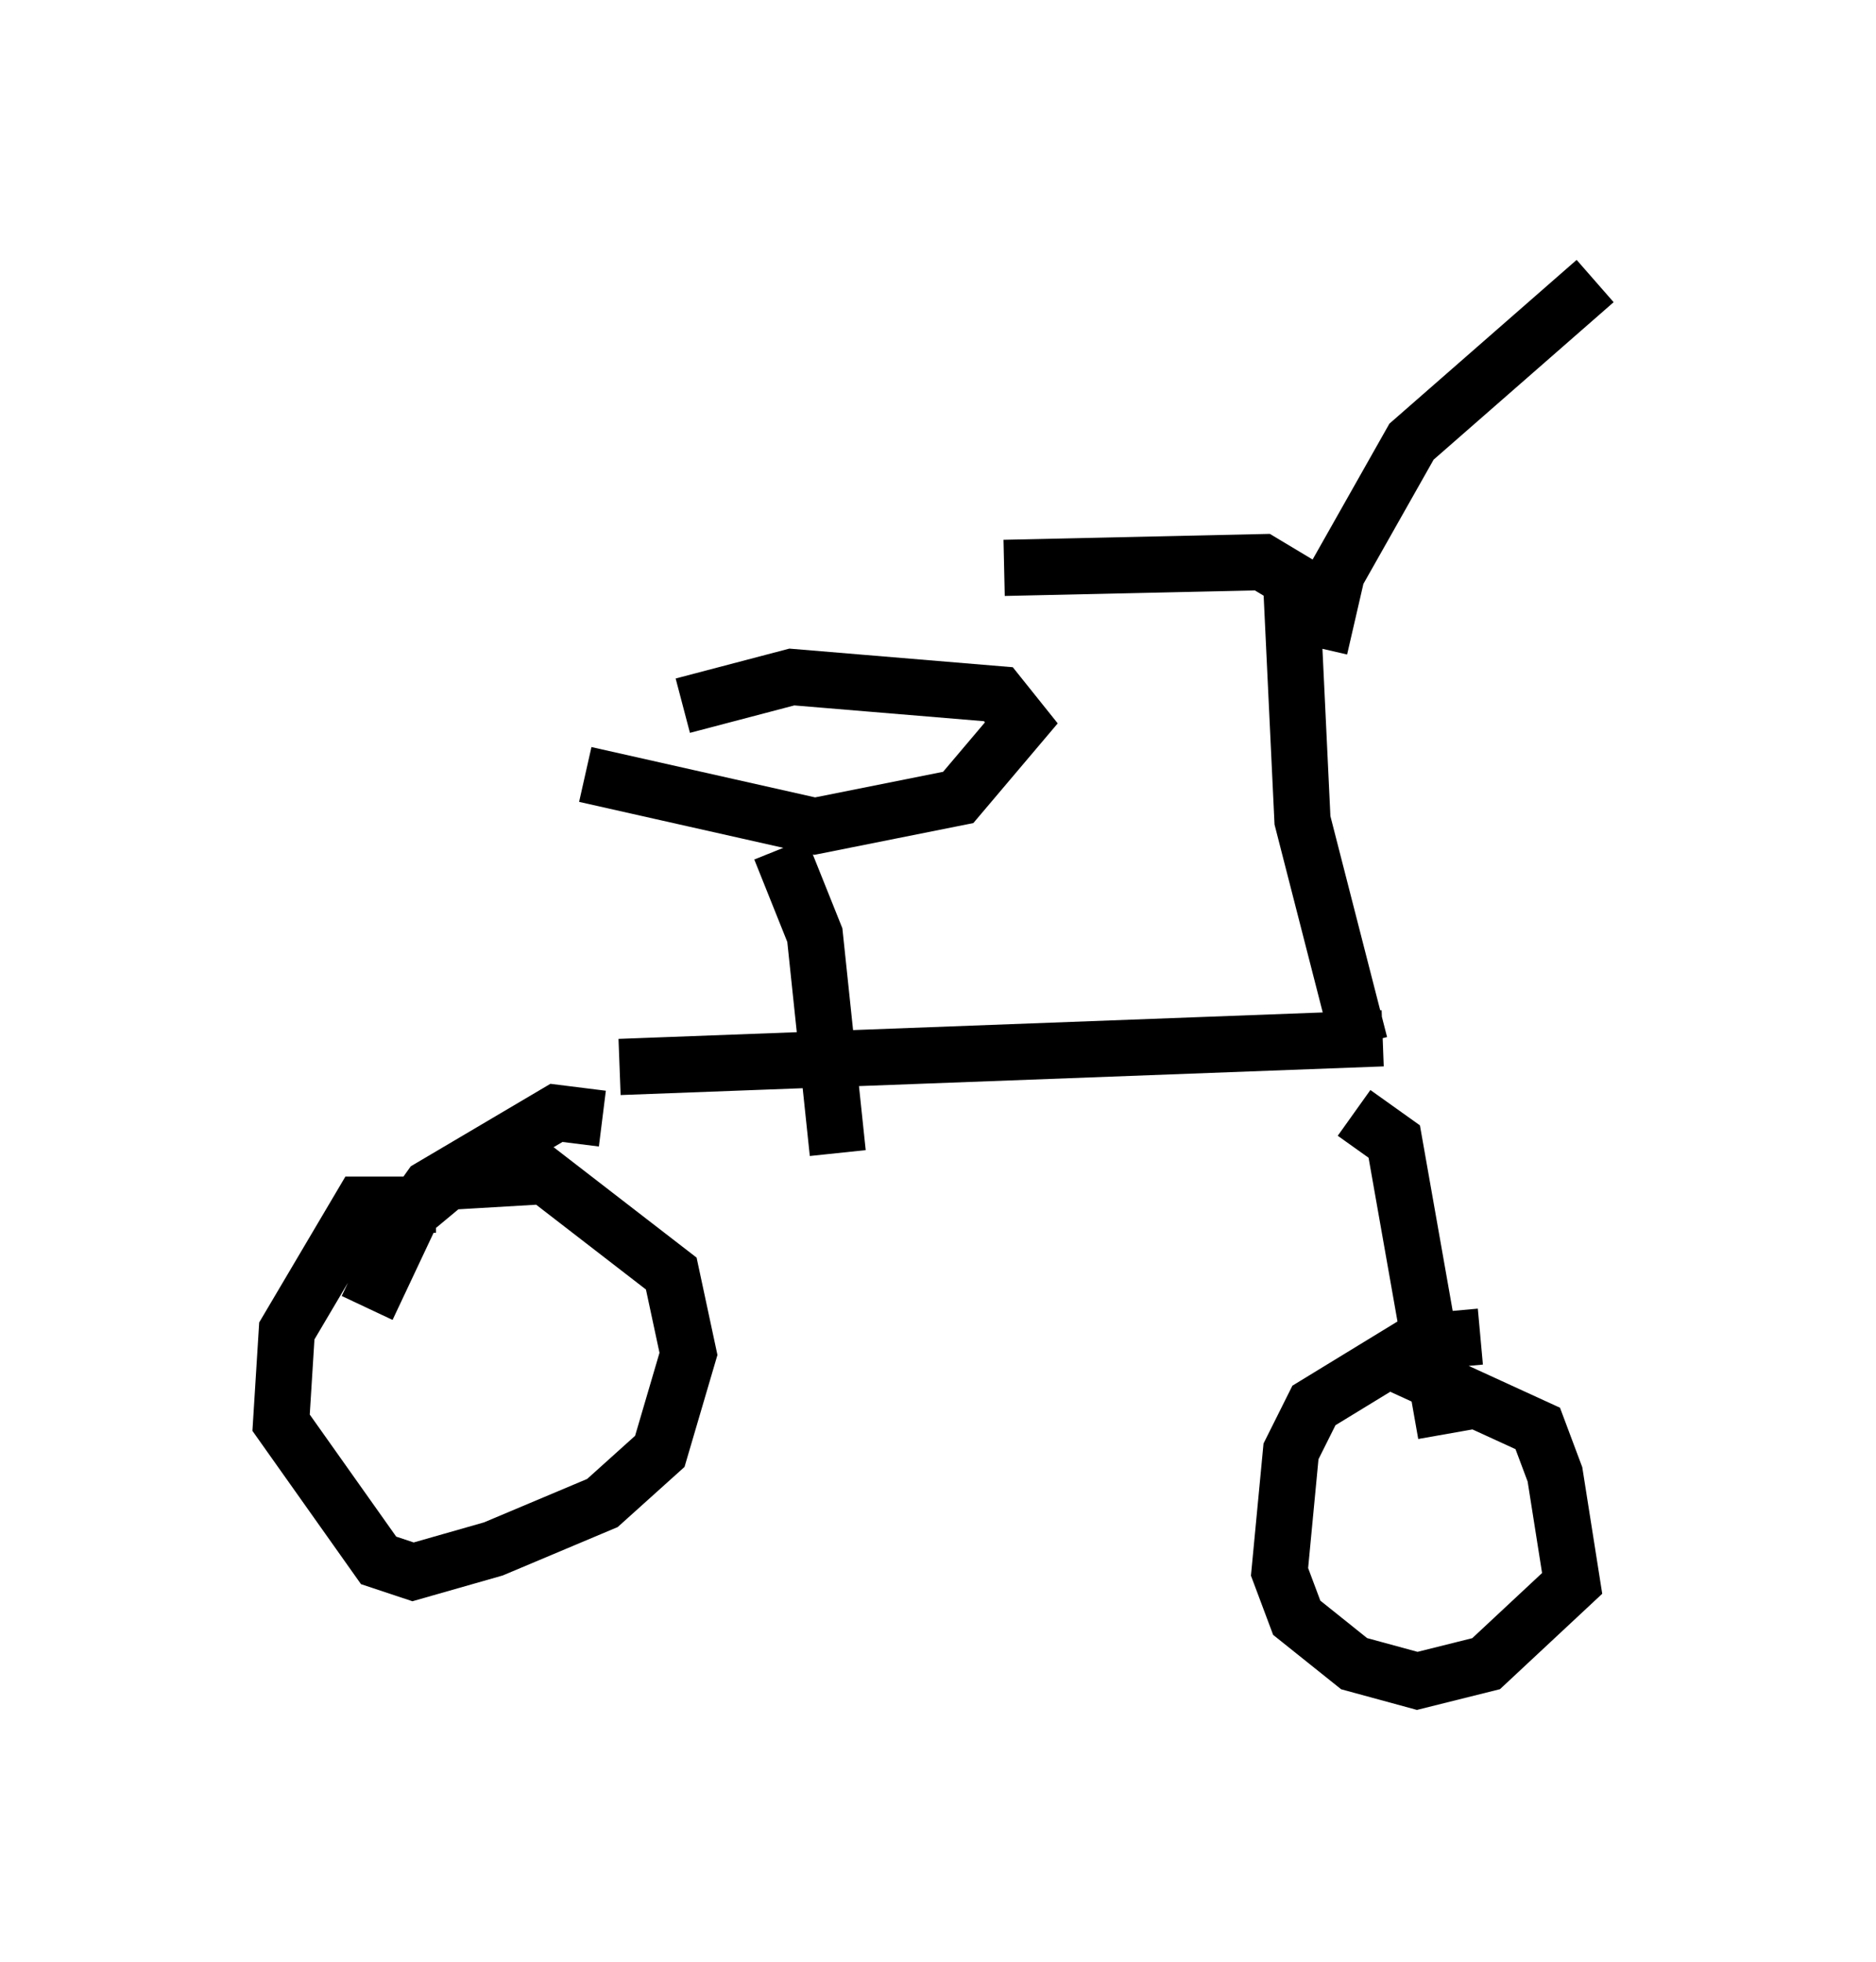 <?xml version="1.0" encoding="utf-8" ?>
<svg baseProfile="full" height="34.909" version="1.1" width="33.377" xmlns="http://www.w3.org/2000/svg" xmlns:ev="http://www.w3.org/2001/xml-events" xmlns:xlink="http://www.w3.org/1999/xlink"><defs /><rect fill="white" height="34.909" width="33.377" x="0" y="0" /><path d="M10.002, 19.292 m1.021, -0.306 l13.577, -0.51 m-13.883, 1.429 l-0.817, -0.102 -2.246, 1.327 l-0.51, 0.715 m0.613, -0.408 l-1.327, 0.0 -1.327, 2.246 l-0.102, 1.633 1.735, 2.45 l0.613, 0.204 1.429, -0.408 l1.94, -0.817 1.021, -0.919 l0.51, -1.735 -0.306, -1.429 l-2.246, -1.735 -1.735, 0.102 l-0.613, 0.51 -0.817, 1.735 m17.559, -3.471 l0.715, 0.51 0.919, 5.206 m0.613, -1.735 l-1.123, 0.102 -1.838, 1.123 l-0.408, 0.817 -0.204, 2.144 l0.306, 0.817 1.021, 0.817 l1.123, 0.306 1.225, -0.306 l1.531, -1.429 -0.306, -1.94 l-0.306, -0.817 -2.45, -1.123 m-0.715, -5.717 l-1.021, -3.981 -0.204, -4.288 l-0.51, -0.306 -4.594, 0.102 m5.615, 1.429 l0.306, -1.327 1.327, -2.348 l3.267, -2.858 m-13.475, 15.517 l-0.408, -3.879 -0.613, -1.531 m-3.471, -1.327 l4.083, 0.919 2.552, -0.51 l1.123, -1.327 -0.408, -0.51 l-3.675, -0.306 -1.94, 0.51 " fill="none" stroke="black" stroke-width="1" /></svg>